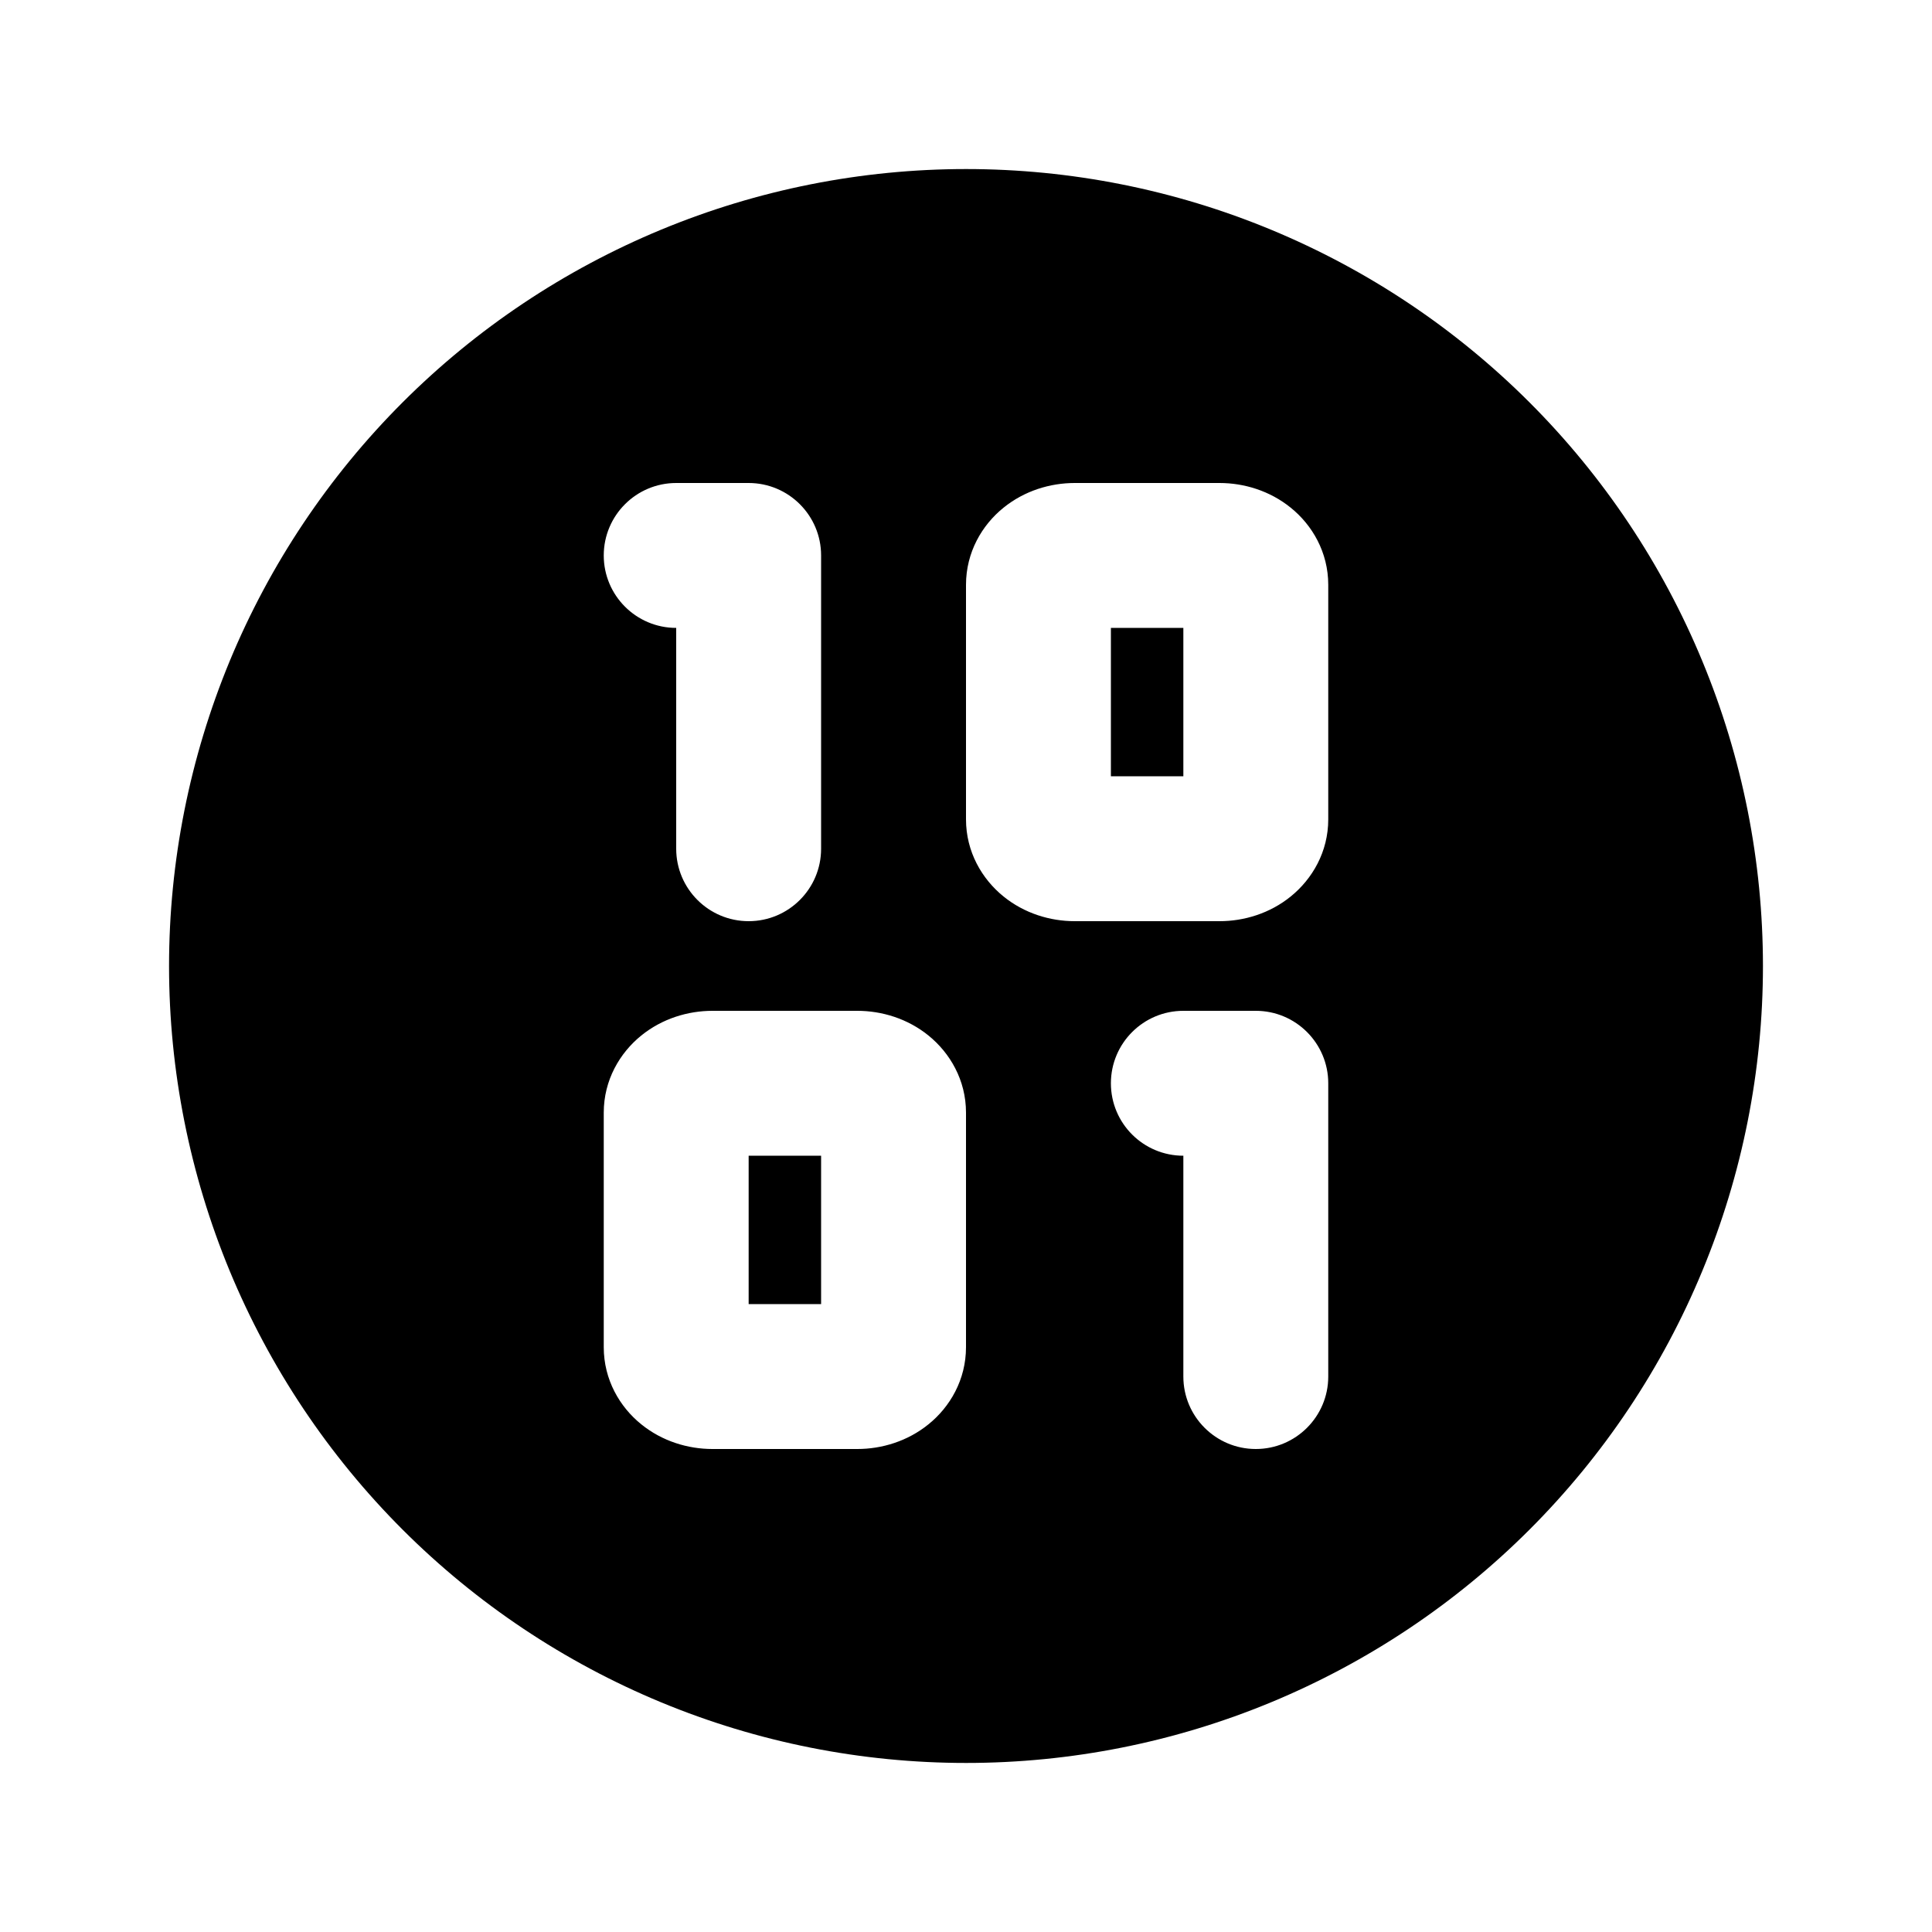 <svg xmlns="http://www.w3.org/2000/svg" viewBox="0 0 20 20">
<path d="M11.5 8.036V6.5H12.25V8.036H11.5Z" />
      <path d="M7.75 13.5V11.964H8.5V13.5H7.75Z" />
      <path
        fill-rule="evenodd"
        d="M10.001 1.75C8.917 1.75 7.844 1.963 6.843 2.378C5.842 2.793 4.933 3.4 4.167 4.166C3.401 4.932 2.793 5.842 2.378 6.843C1.964 7.844 1.75 8.917 1.75 10C1.75 11.083 1.964 12.156 2.378 13.157C2.793 14.158 3.401 15.068 4.167 15.834C4.933 16.6 5.842 17.207 6.843 17.622C7.844 18.037 8.917 18.25 10.001 18.25C11.084 18.25 12.157 18.037 13.158 17.622C14.159 17.207 15.068 16.6 15.834 15.834C16.6 15.068 17.208 14.158 17.622 13.157C18.037 12.156 18.25 11.083 18.25 10C18.25 8.917 18.037 7.844 17.622 6.843C17.208 5.842 16.6 4.932 15.834 4.166C15.068 3.4 14.159 2.793 13.158 2.378C12.157 1.963 11.084 1.75 10.001 1.75ZM7 5C6.586 5 6.25 5.336 6.25 5.75C6.25 6.164 6.586 6.5 7 6.5V8.786C7 9.2 7.336 9.536 7.75 9.536C8.164 9.536 8.5 9.2 8.5 8.786V5.75C8.5 5.336 8.164 5 7.75 5H7ZM11.125 5C10.872 5 10.605 5.08 10.388 5.256C10.166 5.435 10 5.717 10 6.054V8.482C10 8.819 10.166 9.1 10.388 9.28C10.605 9.456 10.872 9.536 11.125 9.536H12.625C12.878 9.536 13.145 9.456 13.362 9.28C13.584 9.1 13.75 8.819 13.75 8.482V6.054C13.75 5.717 13.584 5.435 13.362 5.256C13.145 5.08 12.878 5 12.625 5H11.125ZM7.375 10.464C7.122 10.464 6.855 10.544 6.638 10.72C6.416 10.9 6.25 11.181 6.25 11.518V13.946C6.25 14.283 6.416 14.565 6.638 14.744C6.855 14.92 7.122 15 7.375 15H8.875C9.128 15 9.395 14.92 9.612 14.744C9.834 14.565 10 14.283 10 13.946V11.518C10 11.181 9.834 10.9 9.612 10.72C9.395 10.544 9.128 10.464 8.875 10.464H7.375ZM12.25 10.464C11.836 10.464 11.5 10.8 11.5 11.214C11.5 11.629 11.836 11.964 12.25 11.964V14.25C12.25 14.664 12.586 15 13 15C13.414 15 13.75 14.664 13.75 14.25V11.214C13.75 10.8 13.414 10.464 13 10.464H12.25Z"
        clip-rule="evenodd"
      />
</svg>